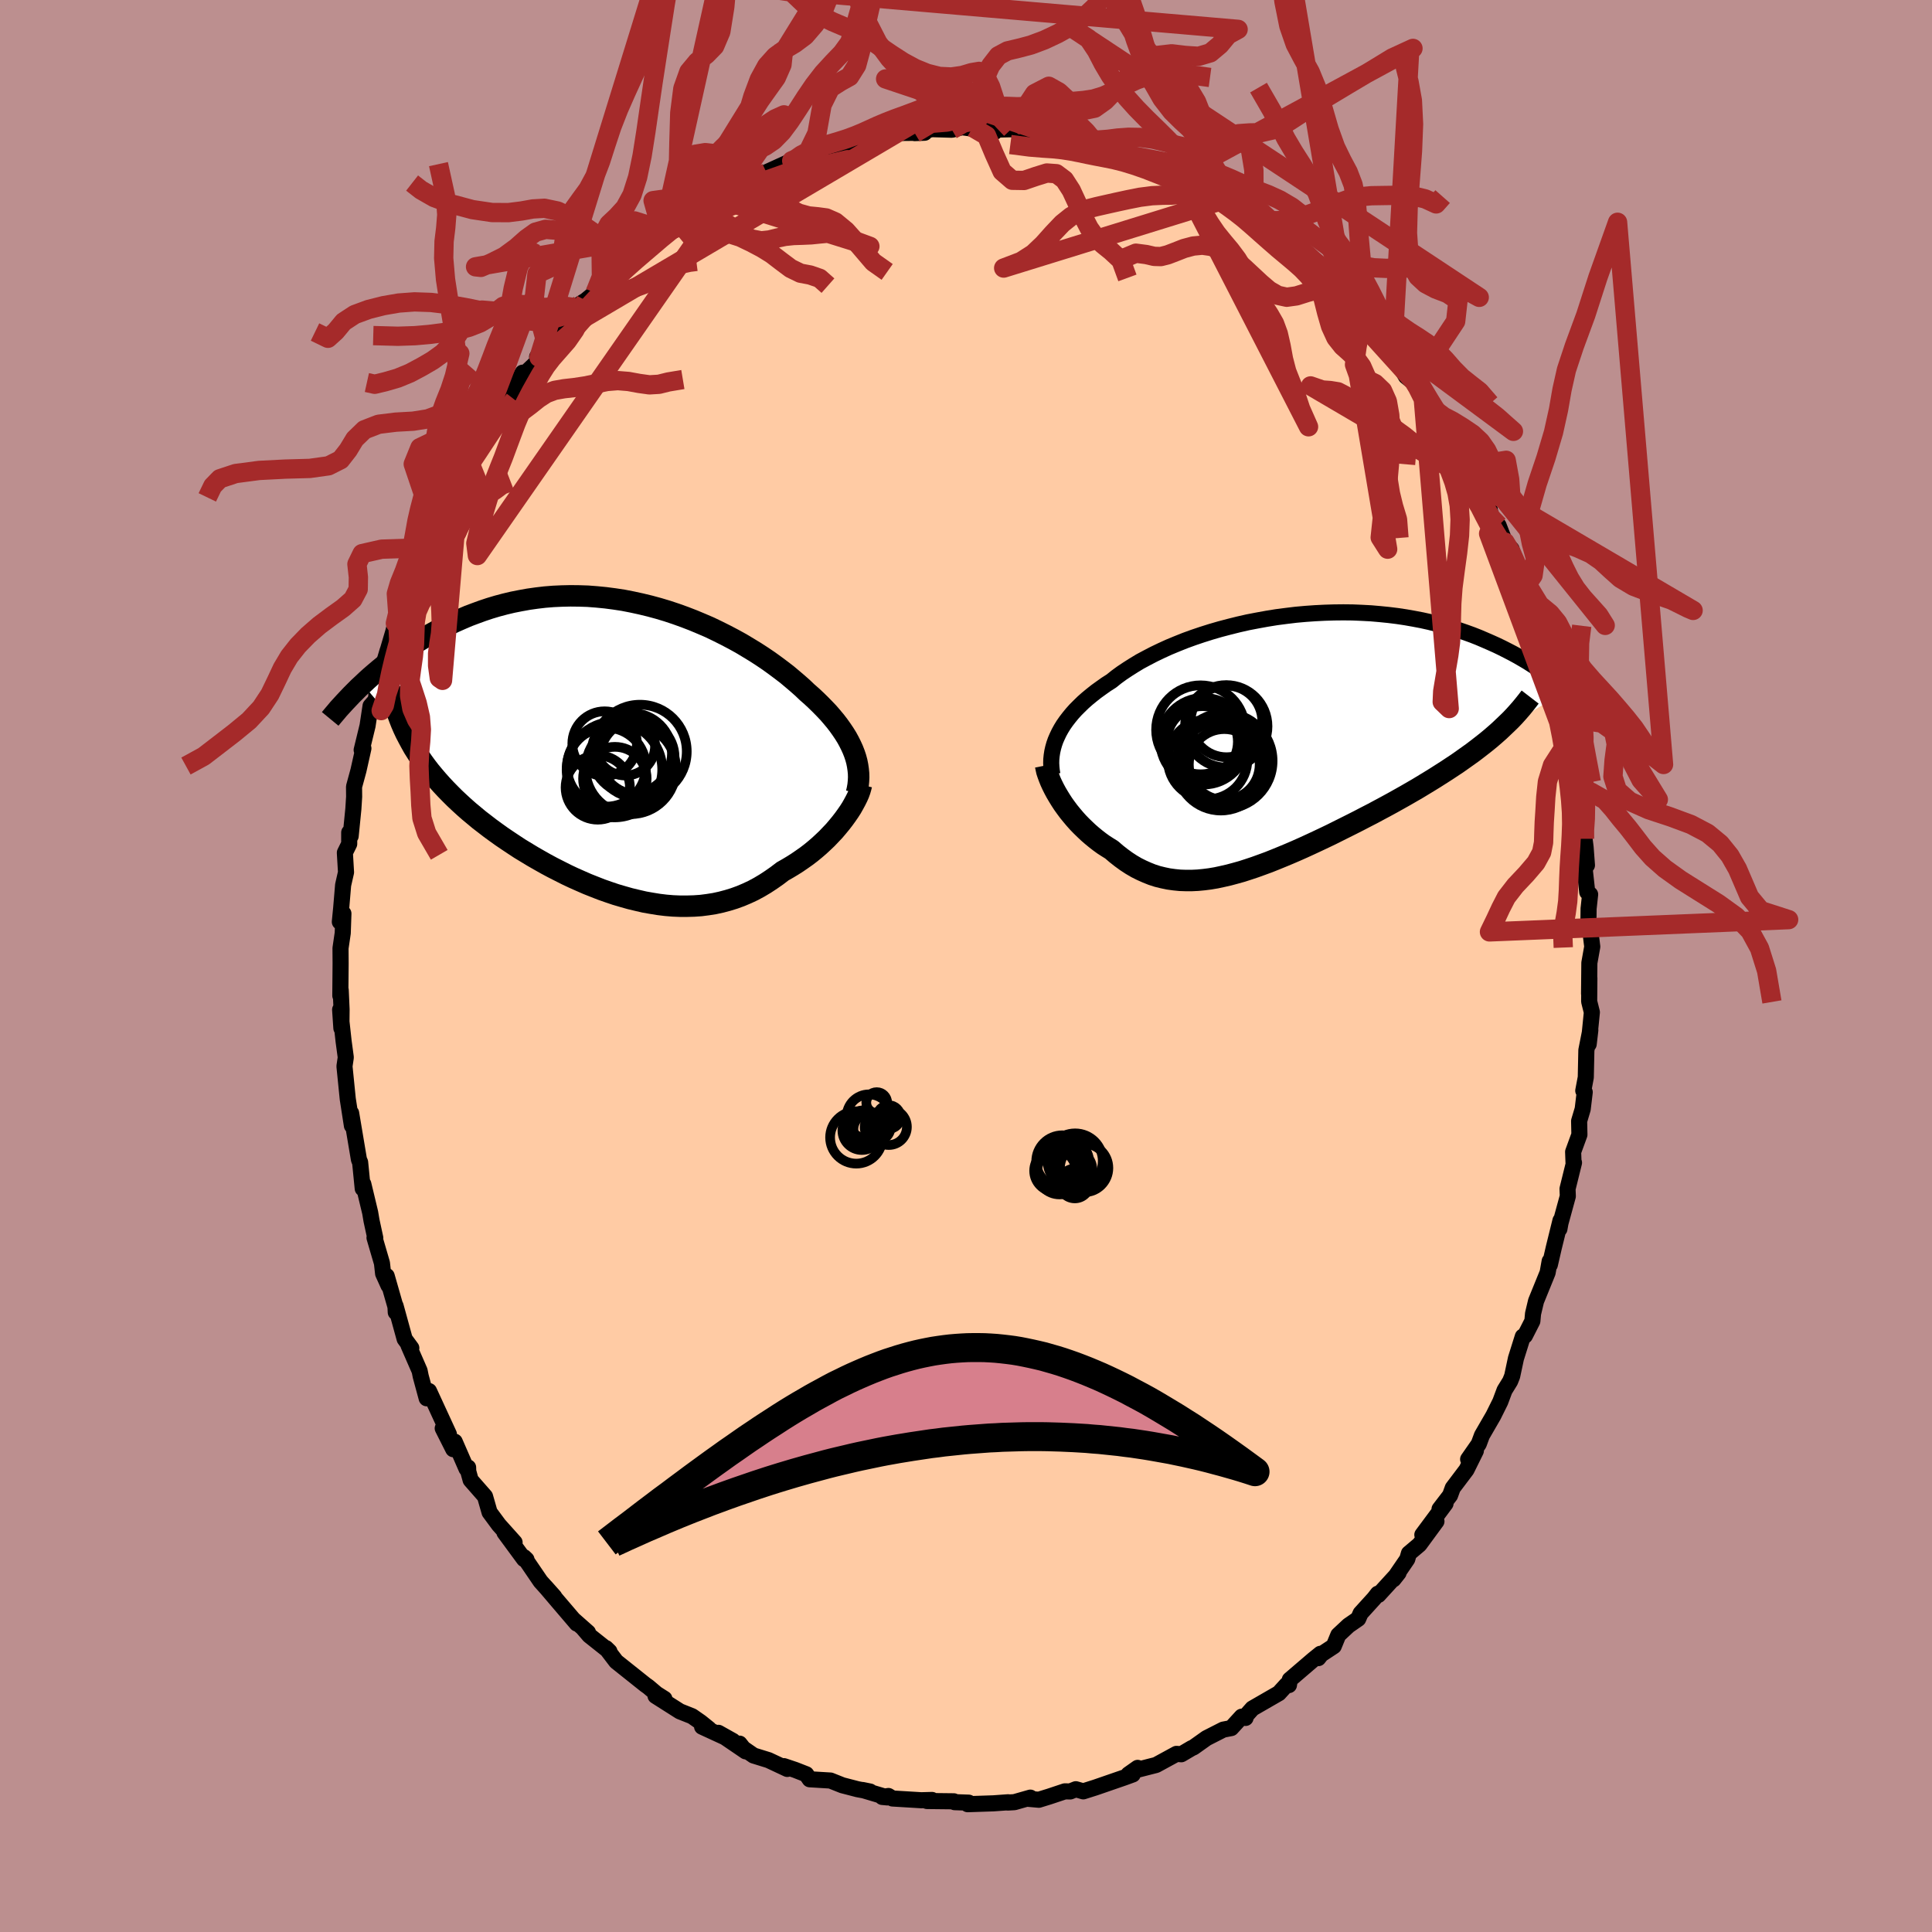 
  <svg viewBox="-100 -100 200 200" xmlns="http://www.w3.org/2000/svg" width="500" height="500" id="face-svg">
    <defs>
      <clipPath id="leftEyeClipPath">
        <polyline points="24.32,0.65 24.16,0.24 23.97,-0.18 23.76,-0.6 23.53,-1.02 23.27,-1.44 22.98,-1.87 22.68,-2.29 22.35,-2.72 21.99,-3.15 21.62,-3.58 21.22,-4 20.8,-4.43 20.36,-4.86 19.9,-5.29 19.42,-5.71 18.95,-6.16 18.44,-6.61 17.9,-7.07 17.34,-7.54 16.74,-8 16.11,-8.47 15.46,-8.94 14.78,-9.4 14.07,-9.86 13.33,-10.31 12.58,-10.76 11.8,-11.19 11,-11.61 10.18,-12.02 9.35,-12.42 8.49,-12.79 7.63,-13.15 6.75,-13.49 5.86,-13.81 4.96,-14.11 4.06,-14.38 3.14,-14.63 2.23,-14.85 1.31,-15.05 0.39,-15.23 -0.53,-15.37 -1.45,-15.49 -2.37,-15.58 -3.28,-15.65 -4.18,-15.68 -5.08,-15.69 -5.97,-15.67 -6.85,-15.63 -7.72,-15.56 -8.57,-15.46 -9.42,-15.34 -10.25,-15.19 -11.06,-15.03 -11.86,-14.84 -12.65,-14.63 -13.42,-14.4 -14.17,-14.15 -14.91,-13.88 -15.63,-13.61 -16.33,-13.31 -17.01,-13.01 -17.68,-12.7 -18.32,-12.37 -18.96,-12.05 -19.57,-11.71 -20.17,-11.38 -20.75,-11.03 -21.32,-10.68 -21.87,-10.32 -22.41,-9.95 -22.93,-9.58 -23.44,-9.21 -23.94,-8.83 -24.42,-8.45 -24.88,-8.07 -25.33,-7.69 -25.77,-7.31 -26.19,-6.93 -26.59,-6.55 -21.86,-0.96 -21.59,-0.46 -21.31,0.04 -21,0.53 -20.68,1.02 -20.34,1.51 -19.99,1.99 -19.62,2.47 -19.23,2.94 -18.83,3.41 -18.41,3.88 -17.98,4.34 -17.53,4.8 -17.07,5.26 -16.59,5.71 -16.1,6.16 -15.59,6.61 -15.06,7.05 -14.52,7.5 -13.96,7.93 -13.39,8.37 -12.8,8.8 -12.2,9.23 -11.58,9.65 -10.95,10.07 -10.31,10.49 -9.65,10.89 -8.99,11.29 -8.31,11.68 -7.62,12.07 -6.93,12.44 -6.22,12.8 -5.51,13.16 -4.79,13.5 -4.07,13.82 -3.34,14.14 -2.61,14.43 -1.87,14.72 -1.13,14.98 -0.39,15.23 0.36,15.45 1.1,15.66 1.85,15.84 2.59,16.01 3.33,16.14 4.07,16.26 4.81,16.35 5.54,16.41 6.27,16.44 7,16.44 7.71,16.42 8.43,16.37 9.13,16.28 9.83,16.17 10.52,16.02 11.2,15.84 11.88,15.63 12.54,15.39 13.2,15.11 13.84,14.81 14.47,14.47 15.09,14.1 15.7,13.7 16.3,13.28 16.89,12.83 17.4,12.54 17.9,12.24 18.39,11.93 18.87,11.6 19.34,11.27 19.8,10.92 20.24,10.56 20.67,10.19 21.08,9.81 21.48,9.43 21.86,9.03 22.23,8.64 22.57,8.24 22.9,7.84 23.21,7.44" />
      </clipPath>
      <clipPath id="rightEyeClipPath">
        <polyline points="-23.59,-0.38 -23.4,-0.78 -23.18,-1.18 -22.94,-1.57 -22.66,-1.97 -22.36,-2.36 -22.04,-2.75 -21.69,-3.14 -21.31,-3.52 -20.91,-3.91 -20.48,-4.29 -20.03,-4.66 -19.55,-5.04 -19.05,-5.4 -18.53,-5.77 -17.98,-6.12 -17.47,-6.53 -16.91,-6.94 -16.31,-7.34 -15.68,-7.74 -15.02,-8.14 -14.31,-8.52 -13.58,-8.9 -12.81,-9.27 -12.02,-9.63 -11.2,-9.97 -10.35,-10.31 -9.47,-10.63 -8.58,-10.93 -7.66,-11.22 -6.73,-11.49 -5.78,-11.74 -4.82,-11.98 -3.85,-12.2 -2.86,-12.39 -1.87,-12.57 -0.88,-12.73 0.12,-12.86 1.11,-12.98 2.11,-13.07 3.1,-13.14 4.09,-13.19 5.07,-13.22 6.04,-13.23 7,-13.22 7.95,-13.18 8.89,-13.13 9.81,-13.05 10.71,-12.96 11.6,-12.85 12.47,-12.72 13.32,-12.57 14.16,-12.41 14.97,-12.23 15.76,-12.03 16.53,-11.83 17.27,-11.61 18,-11.38 18.7,-11.14 19.39,-10.89 20.05,-10.63 20.68,-10.36 21.3,-10.09 21.9,-9.82 22.48,-9.54 23.03,-9.26 23.57,-8.98 24.1,-8.69 24.6,-8.4 25.09,-8.11 25.56,-7.81 26.01,-7.52 26.44,-7.22 26.86,-6.92 27.27,-6.62 27.65,-6.32 28.02,-6.02 28.38,-5.72 28.72,-5.43 29.05,-5.13 21.75,-0.59 21.31,-0.21 20.85,0.17 20.38,0.54 19.89,0.92 19.39,1.3 18.87,1.67 18.35,2.04 17.81,2.42 17.25,2.79 16.69,3.16 16.11,3.53 15.53,3.9 14.93,4.27 14.32,4.64 13.71,5.01 13.07,5.38 12.43,5.75 11.77,6.12 11.11,6.49 10.43,6.86 9.74,7.23 9.05,7.6 8.35,7.96 7.64,8.33 6.93,8.69 6.21,9.05 5.49,9.41 4.77,9.77 4.04,10.12 3.32,10.46 2.59,10.8 1.87,11.13 1.15,11.45 0.43,11.76 -0.29,12.06 -1,12.35 -1.7,12.63 -2.41,12.89 -3.1,13.14 -3.79,13.37 -4.47,13.59 -5.15,13.78 -5.82,13.96 -6.48,14.11 -7.13,14.25 -7.78,14.36 -8.41,14.44 -9.04,14.5 -9.66,14.53 -10.27,14.53 -10.87,14.51 -11.47,14.45 -12.05,14.37 -12.63,14.25 -13.2,14.11 -13.76,13.93 -14.31,13.71 -14.85,13.47 -15.39,13.2 -15.92,12.89 -16.44,12.55 -16.95,12.18 -17.46,11.78 -17.96,11.35 -18.38,11.09 -18.8,10.82 -19.2,10.53 -19.6,10.22 -19.99,9.9 -20.37,9.57 -20.73,9.23 -21.09,8.88 -21.44,8.52 -21.77,8.15 -22.09,7.77 -22.4,7.39 -22.69,7 -22.97,6.61 -23.23,6.21" />
      </clipPath>
      <filter id="fuzzy">
        <feTurbulence id="turbulence" baseFrequency="0.05" numOctaves="3" type="noise" result="noise" />
        <feDisplacementMap in="SourceGraphic" in2="noise" scale="2" />
      </filter>
      <linearGradient id="rainbowGradient" x1="0%" y1="0%" x2="100%" y2="0%">
        <stop offset="0%" style="stop-color: rgb(220, 208, 186); stop-opacity: 1" />
        <stop offset="50%" style="stop-color: rgb(145, 85, 61); stop-opacity: 1" />
        <stop offset="100%" style="stop-color: rgb(255, 99, 71); stop-opacity: 1" />
      </linearGradient>
    </defs>
    <rect x="-100" y="-100" width="100%" height="100%" fill="rgb(188, 143, 143)" />
    <polyline id="faceContour" points="64.53,-0.32 64.5,2.87 64.53,1.26 64.51,3.67 64.79,4.79 64.46,8.09 64.63,6.64 64.22,8.72 64.16,11.53 63.9,12.91 64.05,13.06 63.84,14.81 63.47,16.05 63.5,17.46 62.85,19.24 62.89,20.34 62.94,20.36 62.27,23.07 62.3,23.83 61.54,26.61 61.43,27.22 61.54,26.35 60.85,29.15 60.44,30.93 60.42,30.56 60.21,31.74 59.01,34.69 58.7,35.99 58.63,36.76 57.86,38.27 57.64,38.36 56.93,40.62 56.54,42.45 56.33,42.98 55.75,43.92 55.31,45.1 54.59,46.55 53.41,48.59 53.08,49.48 51.98,51.06 52.78,50.19 51.81,52.15 50.39,54.03 50.11,54.8 49.02,56.22 49.64,55.65 47.24,58.88 48.7,57.49 46.94,59.89 45.85,60.81 45.68,61.4 44.25,63.49 44.78,62.82 42.69,65.11 42.63,64.98 42.24,65.48 40.85,67.01 40.6,67.58 39.6,68.27 38.54,69.26 38.07,70.41 36.78,71.26 36.47,71.65 36.69,71.2 35.96,71.79 33.52,73.88 33.43,74.44 33.19,74.4 32.39,75.28 29.65,76.86 28.85,77.76 28.94,77.84 28.54,77.71 27.46,78.89 26.63,79.05 24.9,79.93 23.55,80.89 23.36,80.97 22.29,81.6 21.79,81.56 19.68,82.71 17.8,83.19 17.77,83.01 16.82,83.68 17.26,83.69 16.44,83.99 13.4,85.04 12.14,85.44 11.37,85.22 10.79,85.45 10.23,85.44 8.61,85.98 7.54,86.31 6.3,86.2 6.66,86.09 5.01,86.56 4.31,86.6 4.36,86.57 2.85,86.68 0.17,86.77 0.28,86.61 -1.18,86.56 -1.26,86.47 -4.04,86.44 -3.52,86.33 -4.63,86.36 -7.61,86.18 -8.03,85.92 -8.67,86.02 -8.13,86.07 -10.71,85.3 -9.93,85.46 -11.22,85.22 -12.8,84.81 -14.03,84.32 -16.18,84.19 -16.54,83.67 -17.69,83.22 -18.85,82.83 -18.5,83.12 -20.44,82.21 -21.99,81.73 -23.51,80.68 -23.44,80.5 -22.81,81.3 -25.63,79.38 -24.13,80.22 -27.32,78.75 -26.6,78.98 -27.47,78.28 -28.36,77.66 -29.62,77.16 -32.14,75.56 -31.22,75.86 -32.04,75.34 -32.89,74.62 -33.2,74.4 -36.21,72 -37.27,70.61 -36.91,70.96 -39,69.3 -39.59,68.61 -39.13,68.99 -40.59,67.7 -40.29,68.07 -42.28,65.74 -43.52,64.28 -42.62,65.29 -44.04,63.71 -45.75,61.2 -45.5,61.44 -45.75,61.4 -47.78,58.64 -46.73,59.67 -48.36,57.85 -49.32,56.55 -49.79,54.91 -51.28,53.21 -51.53,52.3 -51.54,51.91 -51.71,52.04 -52.93,49.24 -53.08,50.02 -54.17,47.86 -53.53,48.47 -55.59,44 -55.83,44.75 -56.45,42.46 -56.56,41.91 -57.72,39.25 -57.42,39.55 -58.11,38.61 -59.05,35.19 -59.03,35.85 -59.06,35.27 -59.97,32.09 -59.78,33.08 -60.34,31.84 -60.46,30.76 -61.23,28.13 -61.15,28.16 -61.54,26.36 -61.68,25.53 -62.39,22.57 -62.45,23.04 -62.72,20.32 -62.84,20.05 -63.65,15.23 -63.46,16.57 -63.57,16.53 -64,13.76 -64.34,10.38 -64.21,9.5 -64.21,9.42 -64.43,7.79 -64.79,4.52 -64.66,6.44 -64.64,4.5 -64.73,2.5 -64.77,3.07 -64.74,-0.26 -64.75,-1.84 -64.52,-3.41 -64.45,-5.43 -64.82,-4.57 -64.68,-6 -64.48,-8.38 -64.18,-9.7 -64.3,-11.73 -63.85,-12.64 -63.85,-13.82 -63.7,-13.45 -63.42,-16.26 -63.34,-17.52 -63.35,-18.56 -62.89,-20.25 -62.38,-22.53 -62.56,-22.36 -61.95,-24.87 -61.64,-26.92 -61.15,-27.47 -61.04,-27.9 -61.04,-28.74 -59.87,-32.67 -60.26,-31.32 -59.29,-34.6 -59.07,-35.48 -58.81,-36.32 -58.34,-37.81 -58.57,-37.73 -58.11,-38.42 -57.04,-39.95 -55.96,-42.9 -55.77,-43.97 -55.66,-44.63 -55.62,-44.85 -54.74,-45.98 -55.09,-45.65 -53.15,-49.98 -52.31,-50.94 -52.38,-50.76 -51.46,-52.34 -51.24,-52.72 -50.51,-53.72 -49.5,-55.84 -49.47,-56.21 -47.74,-57.76 -48.32,-57.74 -47.16,-59.16 -45.9,-61.42 -46.1,-60.92 -44.3,-62.62 -44.2,-63.01 -44.4,-63.05 -43.34,-64.01 -42.73,-64.96 -40.42,-67.43 -39.94,-68.07 -39.9,-68.57 -39.36,-68.9 -38.4,-69.7 -36.97,-71.23 -37.22,-71.02 -35.31,-73.13 -35.61,-72.7 -33.42,-74.18 -34.13,-73.27 -31.43,-75.83 -31.67,-75.67 -29.73,-77.05 -29.62,-77.4 -28.25,-78.29 -26.68,-79.33 -26.68,-79.09 -26.02,-79.52 -23.37,-80.7 -23.92,-80.32 -21.72,-81.6 -21.99,-81.57 -20.64,-82.11 -21.18,-81.93 -18.04,-83.36 -17.79,-83.2 -17,-83.78 -16.58,-83.82 -13.94,-84.56 -15.44,-84.21 -12.52,-85.16 -11.4,-85.4 -9.71,-85.5 -10.64,-85.34 -10.26,-85.42 -8.21,-86.13 -7.79,-86 -7.25,-86.23 -4.28,-86.26 -5.31,-86.22 -3.53,-86.63 -1.46,-86.57 -0.4,-86.83 2,-86.49 1.5,-86.73 0.69,-86.8 2.96,-86.33 2.98,-86.73 3.39,-86.59 4.67,-86.62 7.38,-86.23 8.69,-85.96 9.24,-85.94 9.99,-85.54 11.52,-85.44 13.03,-84.68 11.68,-85.29 14.44,-84.7 15.33,-83.93 14.87,-84.44 16.37,-83.76 18.65,-83.26 19.4,-82.71 21.39,-81.51 22.34,-81.35 22.57,-81.22 22.38,-81.19 23.42,-80.62 25.21,-80.09 24.39,-80.38 27.18,-78.61 26.37,-79.2 28.74,-77.77 29.41,-77.13 28.97,-77.44 30.28,-76.53 32.63,-74.75 33.41,-73.99 34.28,-73.52 35.42,-72.73 34.9,-72.95 36.37,-71.93 36.79,-71.42 38.05,-70.01 38.32,-69.52 39.02,-68.83 40.14,-67.58 41.95,-66.04 41.22,-66.54 42.66,-64.74 42.61,-65.31 44.1,-63.67 44.15,-63.43 45.54,-61.04 46.35,-60.38 46.48,-60.38 47.34,-58.69 48.71,-57.44 49.15,-56.1 49.21,-56.17 50.58,-54.28 51.07,-53.33 52.13,-51.54 52.37,-51.15 51.81,-51.7 53.52,-49.23 54.09,-47.9 54.43,-46.14 55.13,-45.61 55.8,-43.88 56.47,-43.16 57.14,-40.99 57.95,-38.98 57.87,-39.22 57.93,-38.75 58.87,-35.89 59.07,-35.06 59.42,-34.91 59.83,-33.06 60.26,-32.11 60.83,-28.83 60.65,-29.67 61.5,-26.29 61.77,-25.65 61.51,-25.82 62.4,-22.46 62.31,-23.12 62.47,-22.25 63.01,-18.54 63.23,-18.26 63.78,-15.33 63.59,-16.15 64.02,-13.71 64.03,-13.17 64.14,-12.3 64.28,-10.43 63.98,-10.62 64.31,-7.65 64.61,-7.41 64.45,-5.94 64.43,-4.2 64.63,-3.64 64.83,-2 64.53,-0.32 64.5,2.87" fill="rgb(255, 203, 164)" stroke="black" stroke-width="1.667" stroke-linejoin="round" filter="url(#fuzzy)" />
    <g transform="translate(33.03 -23.38)">
      <polyline id="rightCountour" points="-23.59,-0.38 -23.4,-0.78 -23.18,-1.18 -22.94,-1.57 -22.66,-1.97 -22.36,-2.36 -22.04,-2.75 -21.69,-3.14 -21.31,-3.52 -20.91,-3.91 -20.48,-4.29 -20.03,-4.66 -19.55,-5.04 -19.05,-5.4 -18.53,-5.77 -17.98,-6.12 -17.47,-6.53 -16.91,-6.94 -16.31,-7.34 -15.68,-7.74 -15.02,-8.14 -14.31,-8.52 -13.58,-8.9 -12.81,-9.27 -12.02,-9.63 -11.2,-9.97 -10.35,-10.31 -9.47,-10.63 -8.58,-10.93 -7.66,-11.22 -6.73,-11.49 -5.78,-11.74 -4.82,-11.98 -3.85,-12.2 -2.86,-12.39 -1.87,-12.57 -0.88,-12.73 0.12,-12.86 1.11,-12.98 2.11,-13.07 3.1,-13.14 4.09,-13.19 5.07,-13.22 6.04,-13.23 7,-13.22 7.95,-13.18 8.89,-13.13 9.81,-13.05 10.71,-12.96 11.6,-12.85 12.47,-12.72 13.32,-12.57 14.16,-12.41 14.97,-12.23 15.76,-12.03 16.53,-11.83 17.27,-11.61 18,-11.38 18.7,-11.14 19.39,-10.89 20.05,-10.63 20.68,-10.36 21.3,-10.09 21.9,-9.82 22.48,-9.54 23.03,-9.26 23.57,-8.98 24.1,-8.69 24.6,-8.4 25.09,-8.11 25.56,-7.81 26.01,-7.52 26.44,-7.22 26.86,-6.92 27.27,-6.62 27.65,-6.32 28.02,-6.02 28.38,-5.72 28.72,-5.43 29.05,-5.13 21.75,-0.59 21.31,-0.21 20.85,0.17 20.38,0.54 19.89,0.92 19.39,1.3 18.87,1.67 18.35,2.04 17.81,2.42 17.25,2.79 16.69,3.16 16.11,3.53 15.53,3.9 14.93,4.27 14.32,4.64 13.71,5.01 13.07,5.38 12.43,5.75 11.77,6.12 11.11,6.49 10.43,6.86 9.74,7.23 9.05,7.6 8.35,7.96 7.64,8.33 6.93,8.69 6.21,9.05 5.49,9.41 4.77,9.77 4.04,10.12 3.32,10.46 2.59,10.8 1.87,11.13 1.15,11.45 0.43,11.76 -0.29,12.06 -1,12.35 -1.7,12.63 -2.41,12.89 -3.1,13.14 -3.79,13.37 -4.47,13.59 -5.15,13.78 -5.82,13.96 -6.48,14.11 -7.13,14.25 -7.78,14.36 -8.41,14.44 -9.04,14.5 -9.66,14.53 -10.27,14.53 -10.87,14.51 -11.47,14.45 -12.05,14.37 -12.63,14.25 -13.2,14.11 -13.76,13.93 -14.31,13.71 -14.85,13.47 -15.39,13.2 -15.92,12.89 -16.44,12.55 -16.95,12.18 -17.46,11.78 -17.96,11.35 -18.38,11.09 -18.8,10.82 -19.2,10.53 -19.6,10.22 -19.99,9.9 -20.37,9.57 -20.73,9.23 -21.09,8.88 -21.44,8.52 -21.77,8.15 -22.09,7.77 -22.4,7.39 -22.69,7 -22.97,6.61 -23.23,6.21" fill="white" stroke="white" stroke-width="0" stroke-linejoin="round" filter="url(#fuzzy)" />
    </g>
    <g transform="translate(-35.87 -22.63)">
      <polyline id="leftCountour" points="24.32,0.65 24.16,0.24 23.97,-0.18 23.76,-0.6 23.53,-1.02 23.27,-1.44 22.98,-1.87 22.68,-2.29 22.35,-2.72 21.99,-3.15 21.62,-3.58 21.22,-4 20.8,-4.43 20.36,-4.86 19.9,-5.29 19.42,-5.71 18.95,-6.16 18.44,-6.61 17.9,-7.07 17.34,-7.54 16.74,-8 16.11,-8.47 15.46,-8.94 14.78,-9.4 14.07,-9.86 13.33,-10.31 12.58,-10.76 11.8,-11.19 11,-11.61 10.18,-12.02 9.35,-12.42 8.49,-12.79 7.63,-13.15 6.75,-13.49 5.86,-13.81 4.96,-14.11 4.06,-14.38 3.14,-14.63 2.23,-14.85 1.31,-15.05 0.39,-15.23 -0.53,-15.37 -1.45,-15.49 -2.37,-15.58 -3.28,-15.65 -4.18,-15.68 -5.08,-15.69 -5.97,-15.67 -6.85,-15.63 -7.72,-15.56 -8.57,-15.46 -9.42,-15.34 -10.25,-15.19 -11.06,-15.03 -11.86,-14.84 -12.65,-14.63 -13.42,-14.4 -14.17,-14.15 -14.91,-13.88 -15.63,-13.61 -16.33,-13.31 -17.01,-13.01 -17.68,-12.7 -18.32,-12.37 -18.96,-12.05 -19.57,-11.71 -20.17,-11.38 -20.75,-11.03 -21.32,-10.68 -21.87,-10.32 -22.41,-9.95 -22.93,-9.58 -23.44,-9.21 -23.94,-8.83 -24.42,-8.45 -24.88,-8.07 -25.33,-7.69 -25.77,-7.31 -26.19,-6.93 -26.59,-6.55 -21.86,-0.96 -21.59,-0.46 -21.31,0.04 -21,0.53 -20.68,1.02 -20.34,1.51 -19.99,1.99 -19.62,2.47 -19.23,2.94 -18.83,3.41 -18.41,3.88 -17.98,4.34 -17.53,4.8 -17.07,5.26 -16.59,5.71 -16.1,6.16 -15.59,6.61 -15.06,7.05 -14.52,7.5 -13.96,7.93 -13.39,8.37 -12.8,8.8 -12.2,9.23 -11.58,9.65 -10.95,10.07 -10.31,10.49 -9.65,10.89 -8.99,11.29 -8.31,11.68 -7.62,12.07 -6.93,12.44 -6.22,12.8 -5.51,13.16 -4.79,13.5 -4.07,13.82 -3.34,14.14 -2.61,14.43 -1.87,14.72 -1.13,14.98 -0.39,15.23 0.36,15.45 1.1,15.66 1.85,15.84 2.59,16.01 3.33,16.14 4.07,16.26 4.81,16.35 5.54,16.41 6.27,16.44 7,16.44 7.71,16.42 8.43,16.37 9.13,16.28 9.83,16.17 10.52,16.02 11.2,15.84 11.88,15.63 12.54,15.39 13.2,15.11 13.84,14.81 14.47,14.47 15.09,14.1 15.7,13.7 16.3,13.28 16.89,12.83 17.4,12.54 17.9,12.24 18.39,11.93 18.87,11.6 19.34,11.27 19.8,10.92 20.24,10.56 20.67,10.19 21.08,9.81 21.48,9.43 21.86,9.03 22.23,8.64 22.57,8.24 22.9,7.84 23.21,7.44" fill="white" stroke="white" stroke-width="0" stroke-linejoin="round" filter="url(#fuzzy)" />
    </g>
    <g transform="translate(33.03 -23.38)">
      <polyline id="rightUpper" points="-24.09,3.54 -24.15,3.16 -24.19,2.77 -24.21,2.38 -24.2,1.99 -24.16,1.59 -24.1,1.2 -24.01,0.8 -23.9,0.41 -23.76,0.01 -23.59,-0.38 -23.4,-0.78 -23.18,-1.18 -22.94,-1.57 -22.66,-1.97 -22.36,-2.36 -22.04,-2.75 -21.69,-3.14 -21.31,-3.52 -20.91,-3.91 -20.48,-4.29 -20.03,-4.66 -19.55,-5.04 -19.05,-5.4 -18.53,-5.77 -17.98,-6.12 -17.47,-6.53 -16.91,-6.94 -16.31,-7.34 -15.68,-7.74 -15.02,-8.14 -14.31,-8.52 -13.58,-8.9 -12.81,-9.27 -12.02,-9.63 -11.2,-9.97 -10.35,-10.31 -9.47,-10.63 -8.58,-10.93 -7.66,-11.22 -6.73,-11.49 -5.78,-11.74 -4.82,-11.98 -3.85,-12.2 -2.86,-12.39 -1.87,-12.57 -0.88,-12.73 0.12,-12.86 1.11,-12.98 2.11,-13.07 3.1,-13.14 4.09,-13.19 5.07,-13.22 6.04,-13.23 7,-13.22 7.95,-13.18 8.89,-13.13 9.81,-13.05 10.71,-12.96 11.6,-12.85 12.47,-12.72 13.32,-12.57 14.16,-12.41 14.97,-12.23 15.76,-12.03 16.53,-11.83 17.27,-11.61 18,-11.38 18.7,-11.14 19.39,-10.89 20.05,-10.63 20.68,-10.36 21.3,-10.09 21.9,-9.82 22.48,-9.54 23.03,-9.26 23.57,-8.98 24.1,-8.69 24.6,-8.4 25.09,-8.11 25.56,-7.81 26.01,-7.52 26.44,-7.22 26.86,-6.92 27.27,-6.62 27.65,-6.32 28.02,-6.02 28.38,-5.72 28.72,-5.43 29.05,-5.13 29.36,-4.84 29.66,-4.56 29.94,-4.27 30.21,-3.99 30.47,-3.71 30.72,-3.44 30.96,-3.17 31.18,-2.9 31.39,-2.64 31.59,-2.38" fill="none" stroke="black" stroke-width="1.667" stroke-linejoin="round" filter="url(#fuzzy)" />
      <polyline id="rightLower" points="-24.79,2.62 -24.73,2.92 -24.66,3.24 -24.55,3.57 -24.42,3.92 -24.27,4.29 -24.1,4.66 -23.91,5.04 -23.7,5.43 -23.47,5.82 -23.23,6.21 -22.97,6.61 -22.69,7 -22.4,7.39 -22.09,7.77 -21.77,8.15 -21.44,8.52 -21.09,8.88 -20.73,9.23 -20.37,9.57 -19.99,9.9 -19.6,10.22 -19.2,10.53 -18.8,10.82 -18.38,11.09 -17.96,11.35 -17.46,11.78 -16.95,12.18 -16.44,12.55 -15.92,12.89 -15.39,13.2 -14.85,13.47 -14.31,13.71 -13.76,13.93 -13.2,14.11 -12.63,14.25 -12.05,14.37 -11.47,14.45 -10.87,14.51 -10.27,14.53 -9.66,14.53 -9.04,14.5 -8.41,14.44 -7.78,14.36 -7.13,14.25 -6.48,14.11 -5.82,13.96 -5.15,13.78 -4.47,13.59 -3.79,13.37 -3.1,13.14 -2.41,12.89 -1.7,12.63 -1,12.35 -0.29,12.06 0.43,11.76 1.15,11.45 1.87,11.13 2.59,10.8 3.32,10.46 4.04,10.12 4.77,9.77 5.49,9.41 6.21,9.05 6.93,8.69 7.64,8.33 8.35,7.96 9.05,7.6 9.74,7.23 10.43,6.86 11.11,6.49 11.77,6.12 12.43,5.75 13.07,5.38 13.71,5.01 14.32,4.64 14.93,4.27 15.53,3.9 16.11,3.53 16.69,3.16 17.25,2.79 17.81,2.42 18.35,2.04 18.87,1.67 19.39,1.3 19.89,0.92 20.38,0.54 20.85,0.17 21.31,-0.21 21.75,-0.59 22.18,-0.97 22.59,-1.36 22.99,-1.74 23.38,-2.12 23.75,-2.51 24.1,-2.9 24.44,-3.29 24.76,-3.68 25.07,-4.07 25.37,-4.46" fill="none" stroke="black" stroke-width="2.222" stroke-linejoin="round" filter="url(#fuzzy)" />
      <circle r="4.944" cx="-6.236" cy="2.149" stroke="black" fill="none" stroke-width="1.0" filter="url(#fuzzy)" clip-path="url(#rightEyeClipPath)" /><circle r="4.12" cx="-8.016" cy="1.994" stroke="black" fill="none" stroke-width="1.0" filter="url(#fuzzy)" clip-path="url(#rightEyeClipPath)" /><circle r="4.604" cx="-8.746" cy="-1.071" stroke="black" fill="none" stroke-width="1.0" filter="url(#fuzzy)" clip-path="url(#rightEyeClipPath)" /><circle r="4.484" cx="-8.431" cy="0.109" stroke="black" fill="none" stroke-width="1.0" filter="url(#fuzzy)" clip-path="url(#rightEyeClipPath)" /><circle r="3.666" cx="-6.296" cy="2.519" stroke="black" fill="none" stroke-width="1.0" filter="url(#fuzzy)" clip-path="url(#rightEyeClipPath)" /><circle r="3.708" cx="-6.066" cy="-1.941" stroke="black" fill="none" stroke-width="1.0" filter="url(#fuzzy)" clip-path="url(#rightEyeClipPath)" /><circle r="4.592" cx="-6.646" cy="2.694" stroke="black" fill="none" stroke-width="1.0" filter="url(#fuzzy)" clip-path="url(#rightEyeClipPath)" /><circle r="4.268" cx="-6.086" cy="-1.431" stroke="black" fill="none" stroke-width="1.0" filter="url(#fuzzy)" clip-path="url(#rightEyeClipPath)" /><circle r="3.68" cx="-8.566" cy="0.159" stroke="black" fill="none" stroke-width="1.0" filter="url(#fuzzy)" clip-path="url(#rightEyeClipPath)" /><circle r="4.312" cx="-6.351" cy="1.944" stroke="black" fill="none" stroke-width="1.0" filter="url(#fuzzy)" clip-path="url(#rightEyeClipPath)" />
      </g>
    <g transform="translate(-35.87 -22.63)">
      <polyline id="leftUpper" points="24.54,4.71 24.63,4.31 24.7,3.91 24.74,3.5 24.76,3.1 24.75,2.7 24.71,2.29 24.65,1.88 24.57,1.48 24.46,1.07 24.32,0.65 24.16,0.24 23.97,-0.18 23.76,-0.6 23.53,-1.02 23.27,-1.44 22.98,-1.87 22.68,-2.29 22.35,-2.72 21.99,-3.15 21.62,-3.58 21.22,-4 20.8,-4.43 20.36,-4.86 19.9,-5.29 19.42,-5.71 18.95,-6.16 18.44,-6.61 17.9,-7.07 17.34,-7.54 16.74,-8 16.11,-8.47 15.46,-8.94 14.78,-9.4 14.07,-9.86 13.33,-10.31 12.58,-10.76 11.8,-11.19 11,-11.61 10.18,-12.02 9.35,-12.42 8.49,-12.79 7.63,-13.15 6.75,-13.49 5.86,-13.81 4.96,-14.11 4.06,-14.38 3.14,-14.63 2.23,-14.85 1.31,-15.05 0.39,-15.23 -0.53,-15.37 -1.45,-15.49 -2.37,-15.58 -3.28,-15.65 -4.18,-15.68 -5.08,-15.69 -5.97,-15.67 -6.85,-15.63 -7.72,-15.56 -8.57,-15.46 -9.42,-15.34 -10.25,-15.19 -11.06,-15.03 -11.86,-14.84 -12.65,-14.63 -13.42,-14.4 -14.17,-14.15 -14.91,-13.88 -15.63,-13.61 -16.33,-13.31 -17.01,-13.01 -17.68,-12.7 -18.32,-12.37 -18.96,-12.05 -19.57,-11.71 -20.17,-11.38 -20.75,-11.03 -21.32,-10.68 -21.87,-10.32 -22.41,-9.95 -22.93,-9.58 -23.44,-9.21 -23.94,-8.83 -24.42,-8.45 -24.88,-8.07 -25.33,-7.69 -25.77,-7.31 -26.19,-6.93 -26.59,-6.55 -26.99,-6.18 -27.37,-5.8 -27.74,-5.43 -28.09,-5.06 -28.43,-4.7 -28.76,-4.34 -29.08,-3.99 -29.38,-3.63 -29.67,-3.29 -29.95,-2.95" fill="none" stroke="black" stroke-width="2.222" stroke-linejoin="round" filter="url(#fuzzy)" />
      <polyline id="leftLower" points="25.05,3.87 24.98,4.16 24.89,4.47 24.77,4.8 24.62,5.14 24.44,5.5 24.24,5.87 24.02,6.26 23.77,6.65 23.5,7.04 23.21,7.44 22.9,7.84 22.57,8.24 22.23,8.64 21.86,9.03 21.48,9.43 21.08,9.81 20.67,10.19 20.24,10.56 19.8,10.92 19.34,11.27 18.87,11.6 18.39,11.93 17.9,12.24 17.4,12.54 16.89,12.83 16.3,13.28 15.7,13.7 15.09,14.1 14.47,14.47 13.84,14.81 13.2,15.11 12.54,15.39 11.88,15.63 11.2,15.84 10.52,16.02 9.83,16.17 9.13,16.28 8.43,16.37 7.71,16.42 7,16.44 6.27,16.44 5.54,16.41 4.81,16.35 4.07,16.26 3.33,16.14 2.59,16.01 1.85,15.84 1.1,15.66 0.36,15.45 -0.39,15.23 -1.13,14.98 -1.87,14.72 -2.61,14.43 -3.34,14.14 -4.07,13.82 -4.79,13.5 -5.51,13.16 -6.22,12.8 -6.93,12.44 -7.62,12.07 -8.31,11.68 -8.99,11.29 -9.65,10.89 -10.31,10.49 -10.95,10.07 -11.58,9.65 -12.2,9.23 -12.8,8.8 -13.39,8.37 -13.96,7.93 -14.52,7.5 -15.06,7.05 -15.59,6.61 -16.1,6.16 -16.59,5.71 -17.07,5.26 -17.53,4.8 -17.98,4.34 -18.41,3.88 -18.83,3.41 -19.23,2.94 -19.62,2.47 -19.99,1.99 -20.34,1.51 -20.68,1.02 -21,0.53 -21.31,0.04 -21.59,-0.46 -21.86,-0.96 -22.12,-1.46 -22.36,-1.97 -22.58,-2.48 -22.78,-2.99 -22.97,-3.51 -23.15,-4.03 -23.3,-4.56 -23.44,-5.08 -23.57,-5.62 -23.68,-6.15" fill="none" stroke="black" stroke-width="2.222" stroke-linejoin="round" filter="url(#fuzzy)" />
      <circle r="3.33" cx="-2.25" cy="4.153" stroke="black" fill="none" stroke-width="1.0" filter="url(#fuzzy)" clip-path="url(#leftEyeClipPath)" /><circle r="3.29" cx="-0.48" cy="3.233" stroke="black" fill="none" stroke-width="1.0" filter="url(#fuzzy)" clip-path="url(#leftEyeClipPath)" /><circle r="3.856" cx="1.845" cy="1.008" stroke="black" fill="none" stroke-width="1.0" filter="url(#fuzzy)" clip-path="url(#leftEyeClipPath)" /><circle r="4.684" cx="1.17" cy="2.223" stroke="black" fill="none" stroke-width="1.0" filter="url(#fuzzy)" clip-path="url(#leftEyeClipPath)" /><circle r="4.948" cx="-0.525" cy="2.298" stroke="black" fill="none" stroke-width="1.0" filter="url(#fuzzy)" clip-path="url(#leftEyeClipPath)" /><circle r="4.082" cx="-1.345" cy="2.048" stroke="black" fill="none" stroke-width="1.0" filter="url(#fuzzy)" clip-path="url(#leftEyeClipPath)" /><circle r="4.842" cx="2.12" cy="0.423" stroke="black" fill="none" stroke-width="1.0" filter="url(#fuzzy)" clip-path="url(#leftEyeClipPath)" /><circle r="3.344" cx="-1.54" cy="-0.392" stroke="black" fill="none" stroke-width="1.0" filter="url(#fuzzy)" clip-path="url(#leftEyeClipPath)" /><circle r="3.084" cx="0.6" cy="-0.172" stroke="black" fill="none" stroke-width="1.0" filter="url(#fuzzy)" clip-path="url(#leftEyeClipPath)" /><circle r="4.166" cx="1.265" cy="0.623" stroke="black" fill="none" stroke-width="1.0" filter="url(#fuzzy)" clip-path="url(#leftEyeClipPath)" />
    </g>
    <g id="hairs">
      <polyline points="64.03,-13.17 64.03,-14.1 64.11,-15.25 64.13,-16.46 64.04,-17.8 63.94,-19.28 63.92,-20.81 63.95,-22.29 63.97,-23.65 63.91,-24.9 63.78,-26.1 63.64,-27.32 63.54,-28.65 63.51,-30.1 63.49,-31.68 63.52,-33.44 63.74,-35.22" fill="none" stroke="rgb(165, 42, 42)" stroke-width="2" stroke-linejoin="round" filter="url(#fuzzy)" /><polyline points="-19,-115.29 -18.26,-109.7 -16.68,-108.18 -15.18,-107.7 -13.89,-106.52 -12.72,-104.13 -11.54,-100.99 -10.33,-97.93 -9.12,-95.57 -7.92,-93.94 -6.75,-92.67 -5.58,-91.45 -4.4,-90.33 -3.12,-89.53 -1.7,-88.91 -0.4,-86.83" fill="none" stroke="rgb(165, 42, 42)" stroke-width="2" stroke-linejoin="round" filter="url(#fuzzy)" /><polyline points="25.26,-91.98 23.86,-92.17 22.23,-92.46 20.59,-92.48 19.04,-92.21 17.65,-91.72 16.4,-91.13 15.26,-90.53 14.2,-90.06 13.18,-89.75 12.18,-89.6 11.16,-89.51 10.08,-89.41 8.93,-89.25 7.72,-89.09 6.49,-88.98 5.29,-88.95 4.2,-88.99 3.26,-88.98 2.49,-88.77 1.87,-88.34 1.33,-87.81 0.71,-87.45 -0.24,-87.27 -1.46,-86.57" fill="none" stroke="rgb(165, 42, 42)" stroke-width="2" stroke-linejoin="round" filter="url(#fuzzy)" /><polyline points="17.88,-104.87 15.64,-102.58 14.46,-100.74 13.31,-99.26 12.09,-98.12 10.82,-97.25 9.49,-96.51 8.11,-95.86 6.72,-95.34 5.43,-95 4.29,-94.73 3.34,-94.22 2.55,-93.2 1.85,-91.65 1.16,-89.91 0.36,-88.48 -0.68,-87.65 -2.02,-87.36 -3.62,-87.23 -5.31,-86.22" fill="none" stroke="rgb(165, 42, 42)" stroke-width="2" stroke-linejoin="round" filter="url(#fuzzy)" /><polyline points="-1.85,-110.09 -3.95,-109.4 -5.37,-107.86 -6.55,-106.57 -7.66,-105.31 -8.66,-103.55 -9.51,-101.08 -10.18,-98.15 -10.75,-95.34 -11.32,-93.23 -12.05,-92.07 -12.99,-91.55 -14.04,-90.88 -14.9,-89.15 -15.43,-86.18 -16.58,-83.82 -18.04,-83.36 -17.65,-83.53 -17.03,-83.96 -16.22,-84.38 -15.31,-84.73 -14.33,-85.03 -13.31,-85.33 -12.33,-85.64 -11.44,-85.97 -10.65,-86.3 -9.9,-86.64 -9.13,-86.99 -8.3,-87.34 -7.38,-87.7 -6.41,-88.05 -5.39,-88.43 -4.31,-88.84 -3.11,-89.26 -1.72,-89.65 -0.41,-90.19 -40.04,-66.8 -39.7,-67.39 -39.32,-67.96 -38.77,-68.59 -38.09,-69.31 -37.35,-70.07 -36.58,-70.85 -35.8,-71.6 -35,-72.33 -34.18,-73.06 -33.33,-73.79 -32.45,-74.54 -31.55,-75.31 -30.63,-76.06 -29.71,-76.78 -28.78,-77.47 -27.85,-78.1 -26.93,-78.68 -26,-79.22 -25.07,-79.75 -24.13,-80.26 -23.2,-80.76 -22.34,-81.24 -21.56,-81.68 -20.64,-82.11" fill="none" stroke="rgb(165, 42, 42)" stroke-width="2" stroke-linejoin="round" filter="url(#fuzzy)" /><polyline points="-8.16,-71.85 -9.59,-72.86 -11.1,-74.63 -12.42,-76.11 -13.52,-77.02 -14.47,-77.44 -15.37,-77.56 -16.3,-77.65 -17.31,-77.93 -18.41,-78.49 -19.54,-79.24 -20.57,-79.88 -21.41,-80.08 -22.09,-79.69 -22.72,-79.19 -23.37,-80.7" fill="none" stroke="rgb(165, 42, 42)" stroke-width="2" stroke-linejoin="round" filter="url(#fuzzy)" /><polyline points="-9.54,-100.12 -11.01,-98.94 -11.55,-97.04 -12.06,-95.58 -12.84,-94.51 -13.8,-93.51 -14.8,-92.42 -15.74,-91.2 -16.61,-89.92 -17.42,-88.66 -18.22,-87.45 -19.04,-86.35 -19.91,-85.46 -20.81,-84.85 -21.7,-84.49 -22.53,-84.18 -23.29,-83.7 -24.04,-83.02 -24.89,-82.07 -26.02,-79.52 -9.95,-74.5 -11.25,-74.98 -12.43,-75.42 -13.41,-75.78 -14.28,-75.86 -15.14,-75.78 -16.02,-75.69 -16.93,-75.65 -17.85,-75.62 -18.73,-75.53 -19.55,-75.36 -20.35,-75.16 -21.2,-75.07 -22.2,-75.26 -23.38,-75.87 -24.71,-76.82 -26.02,-77.79 -27.22,-78.33 -28.35,-78.14 -29.62,-77.4 -29.62,-77.4 -28.9,-79.8 -28.64,-82.66 -28.02,-84.03 -26.99,-84.2 -25.81,-84.07 -24.74,-84.25 -23.88,-85 -23.2,-86.34 -22.63,-88.11 -22.06,-90.02 -21.4,-91.78 -20.63,-93.19 -19.73,-94.19 -18.75,-94.89 -17.72,-95.5 -16.66,-96.29 -15.62,-97.5 -14.63,-99.24 -13.76,-101.43 -13.09,-103.73 -12.58,-105.68 -11.92,-107.05 -10.33,-108.45 -29.73,-77.05 -28.54,-75.6 -27.11,-74.64 -26.17,-75.03 -25.4,-75.66 -24.47,-75.8 -23.37,-75.45 -22.22,-74.9 -21.14,-74.33 -20.13,-73.71 -19.15,-72.96 -18.15,-72.21 -17.14,-71.72 -16.13,-71.53 -15.15,-71.19 -14.29,-70.43" fill="none" stroke="rgb(165, 42, 42)" stroke-width="2" stroke-linejoin="round" filter="url(#fuzzy)" /><polyline points="-31.67,-75.67 -32.85,-76.67 -34.32,-77.13 -35.31,-76.7 -36.14,-76.02 -37.05,-75.51 -38.16,-75.32 -39.47,-75.46 -40.89,-75.81 -42.29,-76.16 -43.52,-76.26 -44.56,-75.97 -45.51,-75.29 -46.55,-74.37 -47.79,-73.46 -49.15,-72.78 -50.22,-72.32 -50.77,-72.38 -31.67,-75.67 -30.57,-77.31 -30.02,-79.28 -29.79,-82.06 -29.72,-85.24 -29.63,-88.32 -29.31,-90.83 -28.69,-92.57 -27.82,-93.62 -26.87,-94.35 -26.02,-95.22 -25.38,-96.72 -24.97,-99.29 -24.63,-103.1 -24.15,-107.6 -23.67,-110.73 -31.43,-75.83 -31.07,-76.1 -30.26,-76.72 -29.34,-77.39 -28.41,-78.01 -27.48,-78.56 -26.56,-79.05 -25.62,-79.48 -24.68,-79.88 -23.76,-80.25 -22.86,-80.58 -21.99,-80.89 -21.14,-81.18 -20.27,-81.48 -19.36,-81.8 -18.44,-82.13 -17.5,-82.43 -16.58,-82.66 -15.67,-82.81 -14.8,-82.93 -13.9,-83.08 -12.27,-83.47 -31.43,-75.83 -32.39,-79.23 -31.37,-79.37 -30.14,-79.32 -29.1,-79.77 -28.25,-80.67 -27.51,-81.79 -26.77,-82.91 -25.97,-83.9 -25.14,-84.74 -24.32,-85.51 -23.54,-86.32 -22.82,-87.27 -22.1,-88.38 -21.33,-89.59 -20.47,-90.8 -19.64,-91.96 -19.05,-93.3 -18.84,-95.27" fill="none" stroke="rgb(165, 42, 42)" stroke-width="2" stroke-linejoin="round" filter="url(#fuzzy)" /><polyline points="-34.13,-73.27 -34.28,-73.62 -35.26,-73.8 -36.78,-74.63 -38.67,-75.99 -40.58,-77.32 -42.26,-78.15 -43.64,-78.44 -44.84,-78.37 -46.01,-78.16 -47.37,-77.99 -49.06,-78 -51.09,-78.3 -53.22,-78.87 -55.06,-79.55 -56.42,-80.33 -57.34,-81.05" fill="none" stroke="rgb(165, 42, 42)" stroke-width="2" stroke-linejoin="round" filter="url(#fuzzy)" /><polyline points="-38.4,-69.7 -37.74,-71.36 -37.77,-73.74 -37.58,-75.66 -36.97,-76.8 -36.14,-77.58 -35.3,-78.5 -34.57,-79.84 -33.99,-81.66 -33.53,-83.88 -33.14,-86.35 -32.77,-88.91 -32.39,-91.5 -31.99,-94.1 -31.57,-96.8 -31.13,-99.62 -30.64,-102.45 -30.03,-104.91 -29.23,-106.46 -28.2,-106.91 -27.22,-108.27" fill="none" stroke="rgb(165, 42, 42)" stroke-width="2" stroke-linejoin="round" filter="url(#fuzzy)" /><polyline points="-38.4,-69.7 -37.59,-71.03 -36.96,-72.04 -36.21,-72.83 -35.4,-73.53 -34.56,-74.22 -33.69,-74.98 -32.82,-75.8 -31.92,-76.65 -31.01,-77.48 -30.09,-78.29 -29.18,-79.07 -28.29,-79.85 -27.41,-80.63 -26.55,-81.44 -25.69,-82.25 -24.85,-83.07 -24.04,-83.89 -23.27,-84.69 -22.55,-85.46 -21.8,-86.2 -20.91,-86.94 -19.77,-87.69 -18.84,-88.11 -50.58,-42.49 -50.74,-43.76 -50.31,-45.56 -49.86,-47.06 -49.49,-48.29 -49.14,-49.39 -48.76,-50.45 -48.34,-51.53 -47.89,-52.65 -47.46,-53.81 -47.02,-54.99 -46.58,-56.16 -46.1,-57.3 -45.59,-58.38 -45.06,-59.4 -44.53,-60.35 -44.02,-61.25 -43.49,-62.09 -42.87,-62.9 -42.13,-63.74 -41.28,-64.71 -40.48,-65.86 -39.92,-67.17 -39.67,-68.31 -39.36,-68.9" fill="none" stroke="rgb(165, 42, 42)" stroke-width="2" stroke-linejoin="round" filter="url(#fuzzy)" /><polyline points="-67.39,-65.63 -66.05,-64.98 -65.25,-65.7 -64.44,-66.68 -63.28,-67.44 -61.84,-67.97 -60.29,-68.36 -58.72,-68.63 -57.09,-68.75 -55.37,-68.69 -53.58,-68.47 -51.81,-68.16 -50.13,-67.82 -48.61,-67.51 -47.21,-67.23 -45.82,-67 -44.35,-66.87 -42.8,-66.98 -41.33,-67.4 -40.27,-68.03 -39.9,-68.57" fill="none" stroke="rgb(165, 42, 42)" stroke-width="2" stroke-linejoin="round" filter="url(#fuzzy)" /><polyline points="-39.9,-68.57 -40.34,-68.13 -41.48,-67.62 -42.83,-67.04 -44.22,-66.7 -45.7,-66.82 -47.27,-67.3 -48.79,-67.79 -50.11,-67.9 -51.13,-67.46 -51.89,-66.56 -52.56,-65.43 -53.29,-64.35 -54.17,-63.44 -55.21,-62.69 -56.36,-62.02 -57.56,-61.38 -58.82,-60.86 -60.09,-60.49 -61.21,-60.22 -62.02,-60.4" fill="none" stroke="rgb(165, 42, 42)" stroke-width="2" stroke-linejoin="round" filter="url(#fuzzy)" /><polyline points="-61.36,-65.26 -58.81,-65.19 -57.05,-65.25 -55.56,-65.38 -54.15,-65.56 -52.77,-65.79 -51.45,-66.12 -50.3,-66.57 -49.36,-67.13 -48.62,-67.74 -47.91,-68.29 -46.97,-68.56 -45.52,-68.43 -43.59,-68.17 -41.65,-68.32 -39.94,-68.07" fill="none" stroke="rgb(165, 42, 42)" stroke-width="2" stroke-linejoin="round" filter="url(#fuzzy)" /><polyline points="-43.34,-64.01 -44.7,-69.05 -44.41,-71.65 -43.25,-72.18 -42.29,-72.65 -41.79,-73.84 -41.53,-75.48 -41.19,-77.08 -40.63,-78.35 -39.89,-79.38 -39.13,-80.42 -38.44,-81.7 -37.83,-83.29 -37.26,-85.07 -36.65,-86.91 -35.95,-88.7 -35.19,-90.43 -34.41,-92.14 -33.63,-93.81 -32.95,-95.44 -32.6,-97.31 -32.74,-100.06 -44.2,-63.01 -43.94,-63.28 -43.08,-63.84 -41.99,-64.6 -40.97,-65.49 -40.12,-66.41 -39.39,-67.24 -38.68,-67.93 -37.92,-68.51 -37.09,-69 -36.21,-69.44 -35.29,-69.84 -34.36,-70.19 -33.42,-70.53 -32.49,-70.93 -31.57,-71.46 -30.65,-72.09 -29.67,-72.62 -28.63,-72.85 -27.91,-72.94" fill="none" stroke="rgb(165, 42, 42)" stroke-width="2" stroke-linejoin="round" filter="url(#fuzzy)" /><polyline points="63.01,-18.54 64.67,-18.02 66.15,-17.18 66.99,-16.23 67.74,-15.28 68.53,-14.33 69.29,-13.35 70.08,-12.31 71.06,-11.21 72.34,-10.08 73.97,-8.91 75.88,-7.71 77.89,-6.45 79.73,-5.12 81.17,-3.62 82.15,-1.82 82.88,0.5 83.43,3.72" fill="none" stroke="rgb(165, 42, 42)" stroke-width="2" stroke-linejoin="round" filter="url(#fuzzy)" /><polyline points="-48.32,-57.74 -48.69,-57.64 -50.14,-57.72 -51.84,-57.81 -53.29,-57.58 -54.48,-57.1 -55.71,-56.64 -57.23,-56.4 -59.02,-56.3 -60.81,-56.08 -62.28,-55.51 -63.27,-54.55 -63.96,-53.41 -64.74,-52.41 -65.99,-51.78 -67.93,-51.51 -70.45,-51.44 -73.18,-51.3 -75.61,-50.98 -77.24,-50.44 -77.97,-49.69 -78.54,-48.51" fill="none" stroke="rgb(165, 42, 42)" stroke-width="2" stroke-linejoin="round" filter="url(#fuzzy)" /><polyline points="-50.51,-53.72 -49.68,-55.14 -48.8,-55.91 -47.84,-56.42 -46.85,-56.89 -45.91,-57.45 -45.05,-58.1 -44.25,-58.74 -43.45,-59.26 -42.58,-59.59 -41.61,-59.76 -40.54,-59.88 -39.42,-60.05 -38.29,-60.28 -37.16,-60.51 -36.05,-60.6 -34.94,-60.51 -33.85,-60.31 -32.77,-60.16 -31.78,-60.22 -30.81,-60.46 -29.31,-60.71" fill="none" stroke="rgb(165, 42, 42)" stroke-width="2" stroke-linejoin="round" filter="url(#fuzzy)" /><polyline points="-51.46,-52.34 -50.35,-49.6 -50.91,-48.65 -51.6,-47.5 -52.17,-46.15 -52.67,-44.94 -53.18,-43.97 -53.68,-43.13 -54.11,-42.22 -54.39,-41.09 -54.49,-39.71 -54.45,-38.2 -54.36,-36.73 -54.32,-35.45 -54.4,-34.39 -54.56,-33.42 -54.7,-32.36 -54.7,-31.09 -54.52,-29.8 -54.19,-29.57 -52.38,-50.76 -52.55,-50.23 -53.22,-48.92 -53.94,-47.5 -54.54,-46.29 -55,-45.27 -55.37,-44.32 -55.72,-43.29 -56.09,-42.15 -56.49,-40.92 -56.89,-39.69 -57.27,-38.51 -57.61,-37.42 -57.92,-36.38 -58.22,-35.33 -58.53,-34.23 -58.87,-33.05 -59.21,-31.77 -59.53,-30.43 -59.81,-29.09 -60.02,-27.88 -60.21,-26.99 -60.54,-26.44 -52.31,-50.94 -53.33,-52.48 -53.27,-53.63 -52.74,-54.58 -52.18,-55.67 -51.68,-56.88 -51.17,-58.09 -50.63,-59.26 -50.1,-60.43 -49.6,-61.67 -49.11,-62.94 -48.64,-64.19 -48.17,-65.34 -47.75,-66.39 -47.42,-67.43 -47.15,-68.61 -46.87,-70.16 -46.35,-72.31 -45,-75.06" fill="none" stroke="rgb(165, 42, 42)" stroke-width="2" stroke-linejoin="round" filter="url(#fuzzy)" /><polyline points="-55.09,-45.65 -57.22,-51.96 -56.53,-53.66 -55.4,-54.2 -54.52,-54.81 -53.9,-55.73 -53.42,-56.9 -53.03,-58.25 -52.75,-59.78 -52.64,-61.54 -52.75,-63.6 -53.06,-65.98 -53.49,-68.56 -53.88,-71.08 -54.07,-73.27 -54.03,-75.01 -53.86,-76.39 -53.75,-77.77 -53.89,-79.74 -54.61,-83.01" fill="none" stroke="rgb(165, 42, 42)" stroke-width="2" stroke-linejoin="round" filter="url(#fuzzy)" /><polyline points="-55.09,-45.65 -53.77,-48.69 -53.13,-50.4 -52.66,-51.52 -52.16,-52.43 -51.59,-53.32 -51,-54.28 -50.41,-55.33 -49.86,-56.44 -49.35,-57.6 -48.87,-58.8 -48.4,-60.03 -47.93,-61.27 -47.46,-62.5 -47.03,-63.68 -46.64,-64.74 -46.3,-65.67 -45.98,-66.51 -45.62,-67.47 -45.15,-68.63 -55.62,-44.85 -55.35,-44.17 -54.88,-42.8 -54.76,-41.18 -55.14,-39.72 -55.8,-38.55 -56.43,-37.58 -56.84,-36.66 -57.01,-35.66 -57.05,-34.54 -57.09,-33.32 -57.21,-32.04 -57.4,-30.72 -57.58,-29.36 -57.6,-27.97 -57.36,-26.62 -56.87,-25.49 -56.27,-24.57" fill="none" stroke="rgb(165, 42, 42)" stroke-width="2" stroke-linejoin="round" filter="url(#fuzzy)" /><polyline points="-55.77,-43.97 -55.6,-44.48 -55.29,-45.03 -54.84,-45.83 -54.25,-46.9 -53.58,-48.12 -52.91,-49.34 -52.28,-50.43 -51.69,-51.41 -51.11,-52.31 -50.5,-53.22 -49.87,-54.18 -49.23,-55.15 -48.59,-56.1 -47.99,-56.94 -47.46,-57.7 -46.74,-58.63" fill="none" stroke="rgb(165, 42, 42)" stroke-width="2" stroke-linejoin="round" filter="url(#fuzzy)" /><polyline points="-80.75,-20.7 -78.91,-21.71 -77.36,-22.9 -75.74,-24.15 -74.21,-25.41 -72.97,-26.74 -72.06,-28.12 -71.39,-29.51 -70.77,-30.83 -70.05,-32.04 -69.16,-33.17 -68.12,-34.24 -66.95,-35.26 -65.71,-36.19 -64.48,-37.07 -63.47,-37.96 -62.92,-39 -62.9,-40.25 -63.05,-41.6 -62.52,-42.69 -60.49,-43.15 -57.41,-43.25 -55.77,-43.97 -55.96,-42.9 -56.24,-44.1 -56.39,-45.02 -56.16,-45.73 -55.79,-46.61 -55.4,-47.84 -55.05,-49.35 -54.73,-50.92 -54.42,-52.38 -54.09,-53.65 -53.74,-54.83 -53.38,-56.04 -53.04,-57.42 -52.73,-58.97 -52.33,-60.55 -51.16,-61.9" fill="none" stroke="rgb(165, 42, 42)" stroke-width="2" stroke-linejoin="round" filter="url(#fuzzy)" /><polyline points="-54.53,-11.51 -55.83,-13.75 -56.32,-15.3 -56.44,-16.66 -56.5,-18 -56.58,-19.36 -56.63,-20.71 -56.57,-22.01 -56.45,-23.25 -56.38,-24.48 -56.48,-25.77 -56.81,-27.21 -57.33,-28.81 -57.92,-30.52 -58.42,-32.23 -58.73,-33.84 -58.8,-35.26 -58.67,-36.42 -58.51,-37.31 -58.57,-37.73" fill="none" stroke="rgb(165, 42, 42)" stroke-width="2" stroke-linejoin="round" filter="url(#fuzzy)" /><polyline points="-58.81,-36.32 -58.9,-37.55 -58.97,-38.54 -58.65,-39.63 -58.13,-40.91 -57.64,-42.28 -57.28,-43.63 -57.05,-44.88 -56.84,-46.06 -56.57,-47.24 -56.24,-48.5 -55.86,-49.88 -55.5,-51.37 -55.21,-52.88 -54.97,-54.34 -54.74,-55.72 -54.42,-57.03 -53.96,-58.32 -53.42,-59.66 -52.91,-61.21 -52.4,-63.41 -59.07,-35.48 -58.72,-36.32 -58.22,-36.98 -57.6,-37.6 -56.83,-38.35 -55.99,-39.28 -55.19,-40.32 -54.54,-41.36 -54.02,-42.33 -53.58,-43.23 -53.13,-44.13 -52.63,-45.12 -52.02,-46.2 -51.3,-47.26 -50.45,-48.15 -49.56,-48.78 -48.75,-49.27 -48.07,-49.78 -47.14,-50.14" fill="none" stroke="rgb(165, 42, 42)" stroke-width="2" stroke-linejoin="round" filter="url(#fuzzy)" /><polyline points="62.4,-22.46 61.87,-24.58 61.57,-25.81 61.27,-26.98 60.94,-28.24 60.57,-29.56 60.16,-30.89 59.72,-32.17 59.26,-33.37 58.78,-34.49 58.29,-35.55 57.8,-36.57 57.34,-37.57 56.9,-38.57 56.46,-39.64 55.99,-40.82 55.44,-42.12 54.8,-43.43 54.1,-44.76 62.4,-22.46 61.59,-22.14 60.71,-20.77 60.19,-19.08 60.02,-17.5 59.94,-16.12 59.86,-14.89 59.82,-13.8 59.79,-12.78 59.59,-11.77 59,-10.69 58.01,-9.53 56.87,-8.32 55.94,-7.12 55.36,-5.99 54.83,-4.85 54.19,-3.53 85.16,-4.8 82.28,-5.73 81.11,-7.14 80.48,-8.61 79.86,-10.05 79.08,-11.42 78.08,-12.66 76.77,-13.74 75.04,-14.65 72.91,-15.44 70.66,-16.18 68.71,-17.05 67.43,-18.17 66.97,-19.61 67.09,-21.3 67.31,-22.97 67.05,-24.27 65.83,-25.14 61.51,-25.82 60.26,-32.11 60.53,-29.98 60.72,-28.56 60.94,-27.25 61.19,-26.05 61.43,-24.89 61.66,-23.73 61.87,-22.51 62.07,-21.22 62.27,-19.87 62.45,-18.5 62.59,-17.17 62.68,-15.89 62.7,-14.69 62.66,-13.54 62.6,-12.42 62.52,-11.31 62.45,-10.19 62.4,-9.04 62.36,-7.87 62.29,-6.68 62.13,-5.49 61.92,-4.31 61.78,-3.16 61.83,-1.91" fill="none" stroke="rgb(165, 42, 42)" stroke-width="2" stroke-linejoin="round" filter="url(#fuzzy)" /><polyline points="58.87,-35.89 58.19,-37.74 57.79,-38.76 57.42,-39.71 56.93,-40.78 56.32,-41.94 55.63,-43.12 54.94,-44.28 54.27,-45.45 53.64,-46.65 53.03,-47.85 52.46,-48.99 51.92,-49.98 51.42,-50.77 50.89,-51.48 50.27,-52.32 49.67,-53.31 71.67,-17.23 69.88,-19.25 68.97,-21.01 68.33,-22.62 67.63,-23.93 66.85,-25.03 66.08,-26.04 65.37,-27.07 64.69,-28.14 63.96,-29.24 63.14,-30.36 62.26,-31.48 61.4,-32.61 60.61,-33.71 59.92,-34.76 59.29,-35.79 58.73,-36.92 58.22,-38.22 57.87,-39.22 57.87,-39.22 58.38,-38.32 59.44,-37.34 60.47,-36.49 61.24,-35.55 61.82,-34.43 62.38,-33.18 63.05,-31.92 63.89,-30.73 64.84,-29.63 65.79,-28.6 66.69,-27.62 67.53,-26.65 68.35,-25.68 69.18,-24.63 70.03,-23.37 70.95,-21.84 72.21,-20.86 67.45,-76.99 65.42,-71.3 64.16,-67.39 62.98,-64.19 62.16,-61.72 61.7,-59.67 61.34,-57.6 60.82,-55.25 60.04,-52.62 59.13,-49.92 58.42,-47.44 58.2,-45.38 58.53,-43.74 58.95,-42.2 58.7,-40.43 57.87,-39.22 55.8,-43.88 56.46,-42.78 57.06,-41.43 57.57,-40.24 58.01,-39.19 58.46,-38.18 58.94,-37.17 59.44,-36.11 59.93,-35.01 60.4,-33.83 60.85,-32.58 61.29,-31.28 61.73,-29.96 62.18,-28.67 62.63,-27.45 63.05,-26.3 63.42,-25.2 63.72,-24.13 63.98,-23.03 64.24,-21.61 64.73,-19.04" fill="none" stroke="rgb(165, 42, 42)" stroke-width="2" stroke-linejoin="round" filter="url(#fuzzy)" /><polyline points="55.13,-45.61 54.4,-46.37 53.71,-47.54 53.07,-48.77 52.41,-49.78 51.68,-50.54 50.85,-51.13 49.93,-51.67 48.96,-52.23 48.01,-52.84 47.09,-53.51 46.2,-54.21 45.33,-54.91 44.43,-55.56 43.49,-56.13 42.53,-56.65 41.59,-57.19 40.73,-57.8 39.95,-58.46 39.24,-59.06 38.51,-59.44 37.71,-59.57 36.88,-59.63 35.67,-60.05 75.27,-36.81 74.75,-37.03 73.04,-37.88 70.93,-38.61 69.1,-39.31 67.74,-40.12 66.71,-41.04 65.75,-41.93 64.66,-42.68 63.34,-43.27 61.88,-43.81 60.42,-44.43 59.1,-45.22 57.95,-46.13 57.01,-47.18 56.41,-48.52 56.28,-50.38 55.92,-52.35 51.81,-51.7 51.07,-53.33 50.44,-54.43 49.81,-55.55 49.22,-56.59 48.59,-57.62 47.94,-58.67 47.29,-59.76 46.68,-60.88 46.1,-62.04 45.52,-63.2 44.92,-64.3 44.31,-65.29 43.67,-66.16 43,-66.94 42.31,-67.69 41.59,-68.48 40.84,-69.36 40.1,-70.33 39.4,-71.35 38.75,-72.4 38.14,-73.47 37.67,-74.5" fill="none" stroke="rgb(165, 42, 42)" stroke-width="2" stroke-linejoin="round" filter="url(#fuzzy)" /><polyline points="48.71,-57.44 49.46,-56.88 50.38,-56.4 51.42,-55.76 52.44,-55.07 53.27,-54.29 53.9,-53.39 54.41,-52.34 54.93,-51.19 55.53,-50.01 56.26,-48.84 57.13,-47.74 58.1,-46.7 59.1,-45.68 60.03,-44.63 60.8,-43.53 61.42,-42.38 61.94,-41.23 62.49,-40.13 63.13,-39.09 63.88,-38.13 64.68,-37.24 65.51,-36.31 66.17,-35.26 47.34,-58.69 48.25,-57.46 48.63,-56.18 48.88,-54.8 49.22,-53.48 49.66,-52.29 50.1,-51.19 50.5,-50.11 50.83,-48.97 51.06,-47.68 51.15,-46.21 51.09,-44.56 50.89,-42.77 50.64,-40.95 50.41,-39.18 50.29,-37.55 50.25,-36.08 50.23,-34.74 50.15,-33.46 49.98,-32.17 49.76,-30.89 49.55,-29.64 49.35,-28.44 49.3,-27.34 50.02,-26.65 47.34,-58.69 46.74,-59.89 46.19,-60.8 45.55,-61.77 44.84,-62.77 44.14,-63.72 43.46,-64.61 42.82,-65.44 42.18,-66.25 41.52,-67.08 40.83,-67.93 40.1,-68.79 39.34,-69.64 38.58,-70.47 37.82,-71.24 37.08,-71.97 36.37,-72.65 35.68,-73.31 34.97,-73.96 34.2,-74.68 33.32,-75.5 32.28,-76.48 31.15,-77.53 30.19,-78.41 29.98,-78.62 46.48,-60.38 50.69,-66.74 50.93,-68.89 49.85,-69.61 48.62,-70.08 47.58,-70.63 46.78,-71.37 46.2,-72.41 45.84,-73.88 45.7,-75.89 45.77,-78.43 45.99,-81.35 46.22,-84.36 46.33,-87.16 46.21,-89.59 45.86,-91.54 45.49,-93.01 45.9,-94.24 44.15,-63.43 43.94,-64.29 43.65,-65.49 43.32,-66.61 42.92,-67.68 42.42,-68.75 41.85,-69.88 41.23,-71.04 40.57,-72.15 39.87,-73.16 39.15,-74.07 38.47,-74.98 37.87,-76 37.37,-77.19 36.9,-78.54 36.36,-79.98 35.68,-81.43 34.83,-82.87 33.93,-84.28 33.12,-85.65 32.45,-86.98 31.69,-88.49 30.28,-90.93" fill="none" stroke="rgb(165, 42, 42)" stroke-width="2" stroke-linejoin="round" filter="url(#fuzzy)" /><polyline points="42.66,-64.74 42,-66.19 41.63,-67.49 41.35,-69.24 41.12,-71.23 40.9,-73.24 40.71,-75.28 40.56,-77.33 40.38,-79.26 40.07,-80.88 39.57,-82.18 38.93,-83.38 38.25,-84.78 37.6,-86.59 36.99,-88.7 36.36,-90.77 35.64,-92.53 34.85,-93.96 34.08,-95.42 33.42,-97.33 32.92,-99.82 32.57,-102.56 33.17,-105.38 43.65,-43.15 42.88,-44.36 43.09,-46.33 43.42,-48.29 43.67,-50.12 43.83,-51.9 43.92,-53.67 43.95,-55.4 43.87,-57.02 43.62,-58.44 43.12,-59.56 42.35,-60.3 41.42,-60.75 40.59,-61.23 40.22,-62.26 40.48,-64.1 40.87,-66.15 40.14,-67.58 56.67,-55.35 55.97,-55.97 54.97,-56.86 53.87,-57.72 52.8,-58.48 51.77,-59.2 50.78,-59.92 49.8,-60.65 48.86,-61.41 47.94,-62.18 47.04,-62.95 46.13,-63.69 45.21,-64.37 44.28,-64.95 43.39,-65.45 42.59,-65.92 41.88,-66.44 41.17,-67.08 40.27,-67.92 39.02,-68.83 38.32,-69.52 37.67,-69.99 36.57,-70.05 35.35,-69.73 34.21,-69.37 33.2,-69.23 32.28,-69.43 31.39,-69.94 30.52,-70.68 29.64,-71.5 28.77,-72.31 27.92,-73.05 27.09,-73.67 26.25,-74.17 25.38,-74.49 24.47,-74.62 23.52,-74.53 22.58,-74.28 21.69,-73.93 20.88,-73.62 20.17,-73.44 19.48,-73.46 18.66,-73.65 17.59,-73.79 16.42,-73.3" fill="none" stroke="rgb(165, 42, 42)" stroke-width="2" stroke-linejoin="round" filter="url(#fuzzy)" /><polyline points="36.37,-71.93 36.64,-70.59 36.97,-69.09 37.33,-67.65 37.74,-66.23 38.29,-65.03 38.98,-64.16 39.72,-63.5 40.4,-62.86 40.97,-62.07 41.42,-61.05 41.79,-59.83 42.12,-58.5 42.44,-57.12 42.74,-55.74 43.03,-54.37 43.3,-53 43.53,-51.61 43.72,-50.24 43.94,-48.9 44.26,-47.59 44.67,-46.23 44.82,-44.31" fill="none" stroke="rgb(165, 42, 42)" stroke-width="2" stroke-linejoin="round" filter="url(#fuzzy)" /><polyline points="35.42,-72.73 35.58,-72.7 36.34,-72.42 37.2,-71.91 38.06,-71.29 38.95,-70.68 39.9,-70.1 40.86,-69.54 41.75,-68.94 42.58,-68.29 43.35,-67.62 44.12,-66.96 44.95,-66.31 45.86,-65.68 46.84,-65.06 47.82,-64.4 48.75,-63.65 49.61,-62.77 50.44,-61.82 51.33,-60.92 52.26,-60.18 53.17,-59.47 54.25,-58.22" fill="none" stroke="rgb(165, 42, 42)" stroke-width="2" stroke-linejoin="round" filter="url(#fuzzy)" /><polyline points="32.63,-74.75 33.19,-73.64 33.96,-73.14 34.66,-72.73 35.3,-72.22 35.92,-71.55 36.52,-70.71 37.11,-69.73 37.68,-68.64 38.23,-67.48 38.76,-66.3 39.28,-65.16 39.79,-64.08 40.28,-63.07 40.78,-62.09 41.3,-61.12 41.86,-60.16 42.46,-59.18 43.05,-58.17 43.61,-57.11 44.12,-55.97 44.62,-54.8 45.15,-53.66 45.56,-52.65 45.5,-51.94" fill="none" stroke="rgb(165, 42, 42)" stroke-width="2" stroke-linejoin="round" filter="url(#fuzzy)" /><polyline points="30.28,-76.53 32.73,-76.81 34.25,-76.77 35.18,-76.23 35.92,-75.66 36.63,-75.15 37.36,-74.61 38.13,-74.02 38.97,-73.41 39.91,-72.88 40.99,-72.49 42.2,-72.28 43.49,-72.22 44.78,-72.25 46.02,-72.26 47.17,-72.18 48.28,-71.94 49.39,-71.52 50.55,-70.84 51.81,-69.94 53.13,-69.22 11.32,-96.88 12.67,-96.01 13.51,-94.75 14.21,-93.4 14.95,-92.15 15.76,-90.99 16.65,-89.88 17.64,-88.78 18.7,-87.7 19.78,-86.65 20.79,-85.65 21.69,-84.71 22.46,-83.87 23.15,-83.16 23.83,-82.59 24.53,-82.11 25.3,-81.65 26.12,-81.15 26.97,-80.55 27.84,-79.86 28.64,-79.04 29.13,-78.05 28.97,-77.44" fill="none" stroke="rgb(165, 42, 42)" stroke-width="2" stroke-linejoin="round" filter="url(#fuzzy)" /><polyline points="28.97,-77.44 29.81,-79.91 29.8,-82.38 29.44,-84.56 28.66,-85.5 27.57,-85.47 26.48,-85.32 25.6,-85.67 24.96,-86.66 24.43,-88.03 23.87,-89.46 23.13,-90.69 22.18,-91.69 21.07,-92.56 19.9,-93.53 18.78,-94.79 17.8,-96.39 16.93,-98.21 16.12,-99.96 15.3,-101.36 14.4,-102.34 13.43,-103.07 12.39,-103.87 11.43,-105.09 10.84,-107.18 28.74,-77.77 27.35,-78.87 26.63,-80.1 26.03,-81.41 25.44,-82.65 24.9,-83.83 24.38,-84.94 23.82,-85.91 23.13,-86.72 22.28,-87.5 21.31,-88.46 20.29,-89.78 19.3,-91.51 18.38,-93.57 17.56,-95.82 16.81,-98.12 16.08,-100.37 15.36,-102.53 14.59,-104.61 13.77,-106.7 12.89,-108.81 11.97,-110.86 11,-112.65 9.67,-113.01" fill="none" stroke="rgb(165, 42, 42)" stroke-width="2" stroke-linejoin="round" filter="url(#fuzzy)" /><polyline points="49.34,-79.65 48.67,-78.89 47.54,-79.41 46.13,-79.75 44.66,-79.78 43.27,-79.76 41.98,-79.74 40.74,-79.63 39.48,-79.33 38.19,-78.86 36.85,-78.31 35.45,-77.8 33.98,-77.4 32.47,-77.16 31.07,-77.14 29.9,-77.33 28.98,-77.68 28.02,-78.22 26.37,-79.2 3.9,-72.25 5.71,-72.94 6.96,-73.74 8,-74.73 9,-75.85 9.96,-76.86 10.87,-77.59 11.74,-78.07 12.61,-78.38 13.51,-78.61 14.48,-78.83 15.55,-79.07 16.75,-79.33 18.01,-79.58 19.26,-79.74 20.38,-79.79 21.31,-79.8 22.08,-79.89 22.82,-80.12 23.78,-80.31 25.21,-80.09" fill="none" stroke="rgb(165, 42, 42)" stroke-width="2" stroke-linejoin="round" filter="url(#fuzzy)" /><polyline points="41.23,-64.9 39.8,-66.2 38.8,-67.29 38.02,-68.22 37.32,-69.09 36.67,-69.94 36.04,-70.74 35.41,-71.48 34.76,-72.16 34.03,-72.81 33.22,-73.49 32.32,-74.24 31.38,-75.06 30.44,-75.89 29.55,-76.68 28.71,-77.4 27.89,-78.04 27.04,-78.66 26.17,-79.27 25.36,-79.85 25.21,-80.09 25.21,-80.09 23.82,-80.46 22.99,-80.75 22.37,-80.99 21.69,-81.25 20.82,-81.6 19.76,-82.02 18.61,-82.47 17.43,-82.88 16.32,-83.22 15.28,-83.48 14.33,-83.67 13.44,-83.84 12.59,-84.01 11.74,-84.19 10.87,-84.36 9.97,-84.5 9.02,-84.6 7.96,-84.67 6.61,-84.78 4.59,-85.04" fill="none" stroke="rgb(165, 42, 42)" stroke-width="2" stroke-linejoin="round" filter="url(#fuzzy)" /><polyline points="11.85,-110.16 12.74,-107.36 13.89,-106.34 14.8,-104.96 15.58,-103.33 16.32,-101.68 17.07,-99.92 17.79,-97.84 18.52,-95.33 19.33,-92.63 20.32,-90.33 21.51,-89 22.78,-88.76 23.84,-88.92 24.29,-88.14 23.98,-85.29 23.42,-80.62" fill="none" stroke="rgb(165, 42, 42)" stroke-width="2" stroke-linejoin="round" filter="url(#fuzzy)" /><polyline points="22.57,-81.22 22.76,-80.81 23.32,-79.95 23.96,-78.98 24.6,-77.94 25.25,-76.87 25.93,-75.87 26.65,-74.98 27.37,-74.12 28.08,-73.17 28.76,-72.04 29.43,-70.78 30.1,-69.53 30.77,-68.42 31.4,-67.45 31.94,-66.51 32.33,-65.45 32.62,-64.18 32.87,-62.82 33.2,-61.55 33.64,-60.43 34.12,-59.24 34.64,-57.67 35.46,-55.82 22.34,-81.35 22.58,-81.41 23.25,-82.09 24.39,-83.34 25.72,-84.69 27.03,-85.69 28.23,-86.16 29.36,-86.24 30.49,-86.26 31.75,-86.55 33.24,-87.3 35.02,-88.45 37.12,-89.79 39.45,-91.19 41.84,-92.61 44.12,-94 46.27,-94.99 21.39,-81.51 22.05,-81.4 22.5,-81.32 23.02,-81.16 23.67,-80.91 24.43,-80.58 25.26,-80.18 26.1,-79.71 26.96,-79.18 27.81,-78.62 28.67,-78.04 29.56,-77.43 30.5,-76.77 31.5,-76.07 32.54,-75.35 33.55,-74.66 34.45,-74.06 35.2,-73.56 35.85,-73.1 36.5,-72.61 37.14,-72.1" fill="none" stroke="rgb(165, 42, 42)" stroke-width="2" stroke-linejoin="round" filter="url(#fuzzy)" /><polyline points="15.33,-83.93 14.18,-84.68 13.19,-85.45 12.42,-86.38 11.63,-87.15 10.71,-87.54 9.66,-87.62 8.51,-87.6 7.31,-87.65 6.11,-87.84 4.98,-88.14 3.97,-88.51 3.1,-88.92 2.34,-89.37 1.63,-89.84 0.89,-90.3 0.02,-90.69 -1.02,-90.97 -2.23,-91.17 -3.51,-91.33 -4.77,-91.51 -5.95,-91.66 -7.2,-91.75 -8.32,-91.83 13.03,-84.68 12.93,-84.87 13.77,-84.68 14.71,-84.43 15.7,-84.19 16.82,-83.95 18.03,-83.72 19.26,-83.49 20.41,-83.27 21.45,-83.08 22.36,-82.92 23.2,-82.77 24,-82.62 24.82,-82.43 25.67,-82.17 26.56,-81.86 27.47,-81.48 28.39,-81.06 29.31,-80.64 30.27,-80.24 31.31,-79.84 32.47,-79.31 33.74,-78.56 34.93,-77.63 35.79,-76.77" fill="none" stroke="rgb(165, 42, 42)" stroke-width="2" stroke-linejoin="round" filter="url(#fuzzy)" /><polyline points="8.69,-85.96 9.34,-85.92 10.22,-85.86 11.15,-85.75 12.03,-85.62 12.88,-85.52 13.75,-85.51 14.68,-85.58 15.7,-85.71 16.82,-85.79 18.05,-85.77 19.34,-85.6 20.61,-85.3 21.76,-84.97 22.68,-84.76 23.38,-84.82 23.95,-85.12 24.71,-85.06" fill="none" stroke="rgb(165, 42, 42)" stroke-width="2" stroke-linejoin="round" filter="url(#fuzzy)" /><polyline points="4.67,-86.62 7.1,-90.31 8.57,-91.07 9.62,-90.48 10.54,-89.62 11.44,-88.92 12.35,-88.6 13.32,-88.8 14.4,-89.57 15.6,-90.81 16.92,-92.24 18.34,-93.5 19.81,-94.26 21.29,-94.43 22.72,-94.26 24.08,-94.17 25.29,-94.53 26.28,-95.36 27.13,-96.39 28.17,-96.96 -20,-101.11 -18.05,-100.82 -16.61,-99.45 -15.16,-98.42 -13.84,-97.76 -12.71,-97.28 -11.75,-96.87 -10.82,-96.41 -9.85,-95.83 -8.81,-95.11 -7.68,-94.34 -6.5,-93.58 -5.28,-92.92 -4.03,-92.41 -2.76,-92.09 -1.52,-92.03 -0.39,-92.19 0.58,-92.48 1.35,-92.61 1.97,-92.2 2.55,-91.02 3.13,-89.25 3.77,-87.57 4.67,-86.62" fill="none" stroke="rgb(165, 42, 42)" stroke-width="2" stroke-linejoin="round" filter="url(#fuzzy)" /><polyline points="0.69,-86.8 2.13,-85.96 2.92,-84.07 3.74,-82.25 4.79,-81.34 6.01,-81.32 7.24,-81.74 8.37,-82.09 9.35,-82.02 10.19,-81.39 10.9,-80.29 11.53,-78.93 12.14,-77.56 12.75,-76.38 13.41,-75.45 14.15,-74.71 15.03,-74 16.04,-73.06 16.71,-71.23" fill="none" stroke="rgb(165, 42, 42)" stroke-width="2" stroke-linejoin="round" filter="url(#fuzzy)" />
    </g>
    
        <g id="pointNose">
          <g id="rightNose"><circle r="1.898" cx="11.172" cy="21.03" stroke="black" fill="none" stroke-width="1.0" filter="url(#fuzzy)" /><circle r="1.674" cx="10.288" cy="19.83" stroke="black" fill="none" stroke-width="1.0" filter="url(#fuzzy)" /><circle r="2.16" cx="9.216" cy="21.202" stroke="black" fill="none" stroke-width="1.0" filter="url(#fuzzy)" /><circle r="1.538" cx="11.264" cy="22.518" stroke="black" fill="none" stroke-width="1.0" filter="url(#fuzzy)" /><circle r="2.506" cx="12.232" cy="20.91" stroke="black" fill="none" stroke-width="1.0" filter="url(#fuzzy)" /><circle r="1.788" cx="10.86" cy="20.918" stroke="black" fill="none" stroke-width="1.0" filter="url(#fuzzy)" /><circle r="2.328" cx="9.684" cy="21.318" stroke="black" fill="none" stroke-width="1.0" filter="url(#fuzzy)" /><circle r="2.856" cx="11.3" cy="20.182" stroke="black" fill="none" stroke-width="1.0" filter="url(#fuzzy)" /><circle r="2.704" cx="9.972" cy="20.23" stroke="black" fill="none" stroke-width="1.0" filter="url(#fuzzy)" /><circle r="1.858" cx="10.88" cy="20.174" stroke="black" fill="none" stroke-width="1.0" filter="url(#fuzzy)" /></g>
          <g id="leftNose"><circle r="2.314" cx="-10.04" cy="15.602" stroke="black" fill="none" stroke-width="1.0" filter="url(#fuzzy)" /><circle r="1.218" cx="-7.996" cy="15.634" stroke="black" fill="none" stroke-width="1.0" filter="url(#fuzzy)" /><circle r="1.538" cx="-10.116" cy="16.882" stroke="black" fill="none" stroke-width="1.0" filter="url(#fuzzy)" /><circle r="2.014" cx="-10.78" cy="17.034" stroke="black" fill="none" stroke-width="1.0" filter="url(#fuzzy)" /><circle r="1.61" cx="-10.616" cy="16.554" stroke="black" fill="none" stroke-width="1.0" filter="url(#fuzzy)" /><circle r="1.082" cx="-9.24" cy="14.142" stroke="black" fill="none" stroke-width="1.0" filter="url(#fuzzy)" /><circle r="2.708" cx="-11.36" cy="17.75" stroke="black" fill="none" stroke-width="1.0" filter="url(#fuzzy)" /><circle r="1.874" cx="-7.992" cy="16.658" stroke="black" fill="none" stroke-width="1.0" filter="url(#fuzzy)" /><circle r="1.026" cx="-8.756" cy="16.066" stroke="black" fill="none" stroke-width="1.0" filter="url(#fuzzy)" /><circle r="1.34" cx="-9.152" cy="16.702" stroke="black" fill="none" stroke-width="1.0" filter="url(#fuzzy)" /></g>
        </g>
      
    <g id="mouth">
      <polyline points="-37.18,59.72 -36.33,59.07 -35.48,58.42 -34.64,57.79 -33.82,57.16 -33.01,56.54 -32.2,55.93 -31.41,55.33 -30.62,54.75 -29.85,54.17 -29.08,53.6 -28.33,53.04 -27.58,52.49 -26.84,51.95 -26.11,51.42 -25.38,50.9 -24.67,50.39 -23.96,49.9 -23.26,49.41 -22.57,48.93 -21.88,48.47 -21.2,48.01 -20.53,47.57 -19.86,47.14 -19.2,46.71 -18.55,46.3 -17.9,45.9 -17.25,45.51 -16.61,45.14 -15.98,44.77 -15.35,44.42 -14.72,44.08 -14.1,43.74 -13.49,43.42 -12.87,43.12 -12.26,42.82 -11.66,42.54 -11.05,42.27 -10.45,42.01 -9.85,41.76 -9.26,41.53 -8.66,41.3 -8.07,41.09 -7.48,40.9 -6.89,40.71 -6.31,40.54 -5.72,40.38 -5.13,40.23 -4.55,40.1 -3.96,39.98 -3.38,39.87 -2.79,39.78 -2.21,39.7 -1.62,39.63 -1.04,39.58 -0.45,39.54 0.14,39.51 0.73,39.5 1.32,39.5 1.92,39.51 2.51,39.54 3.11,39.58 3.71,39.64 4.32,39.71 4.93,39.79 5.54,39.89 6.15,40.01 6.77,40.14 7.39,40.28 8.02,40.43 8.65,40.61 9.28,40.79 9.92,40.99 10.57,41.21 11.22,41.44 11.88,41.69 12.54,41.95 13.21,42.23 13.89,42.52 14.57,42.83 15.25,43.15 15.95,43.49 16.65,43.84 17.36,44.22 18.08,44.6 18.81,45 19.54,45.42 20.28,45.86 21.03,46.31 21.79,46.77 22.56,47.26 23.34,47.75 24.12,48.27 24.92,48.8 25.73,49.35 26.55,49.92 27.37,50.5 28.21,51.1 29.06,51.72 29.92,52.35 29.92,52.35 29.25,52.13 28.58,51.92 27.91,51.72 27.24,51.53 26.57,51.34 25.89,51.16 25.22,50.98 24.55,50.81 23.88,50.65 23.21,50.5 22.54,50.35 21.87,50.21 21.2,50.07 20.53,49.95 19.86,49.83 19.18,49.71 18.51,49.6 17.84,49.5 17.17,49.4 16.5,49.32 15.83,49.23 15.16,49.16 14.49,49.09 13.82,49.02 13.14,48.97 12.47,48.91 11.8,48.87 11.13,48.83 10.46,48.8 9.79,48.77 9.12,48.75 8.45,48.73 7.78,48.72 7.11,48.72 6.43,48.72 5.76,48.73 5.09,48.75 4.42,48.77 3.75,48.79 3.08,48.83 2.41,48.86 1.74,48.91 1.07,48.96 0.4,49.01 -0.28,49.07 -0.95,49.14 -1.62,49.21 -2.29,49.28 -2.96,49.37 -3.63,49.45 -4.3,49.55 -4.97,49.65 -5.64,49.75 -6.31,49.86 -6.99,49.97 -7.66,50.09 -8.33,50.21 -9,50.34 -9.67,50.48 -10.34,50.62 -11.01,50.76 -11.68,50.91 -12.35,51.07 -13.03,51.23 -13.7,51.39 -14.37,51.56 -15.04,51.74 -15.71,51.92 -16.38,52.1 -17.05,52.29 -17.72,52.48 -18.39,52.68 -19.06,52.88 -19.74,53.09 -20.41,53.3 -21.08,53.52 -21.75,53.74 -22.42,53.97 -23.09,54.2 -23.76,54.43 -24.43,54.67 -25.1,54.91 -25.77,55.16 -26.45,55.41 -27.12,55.67 -27.79,55.93 -28.46,56.19 -29.13,56.46 -29.8,56.73 -30.47,57.01 -31.14,57.29 -31.81,57.58 -32.48,57.87 -33.16,58.16 -33.83,58.46 -34.5,58.76 -35.17,59.06 -35.84,59.37 -36.51,59.68" fill="rgb(215,127,140)" stroke="black" stroke-width="3" stroke-linejoin="round" filter="url(#fuzzy)" />
    </g>
  </svg>
  